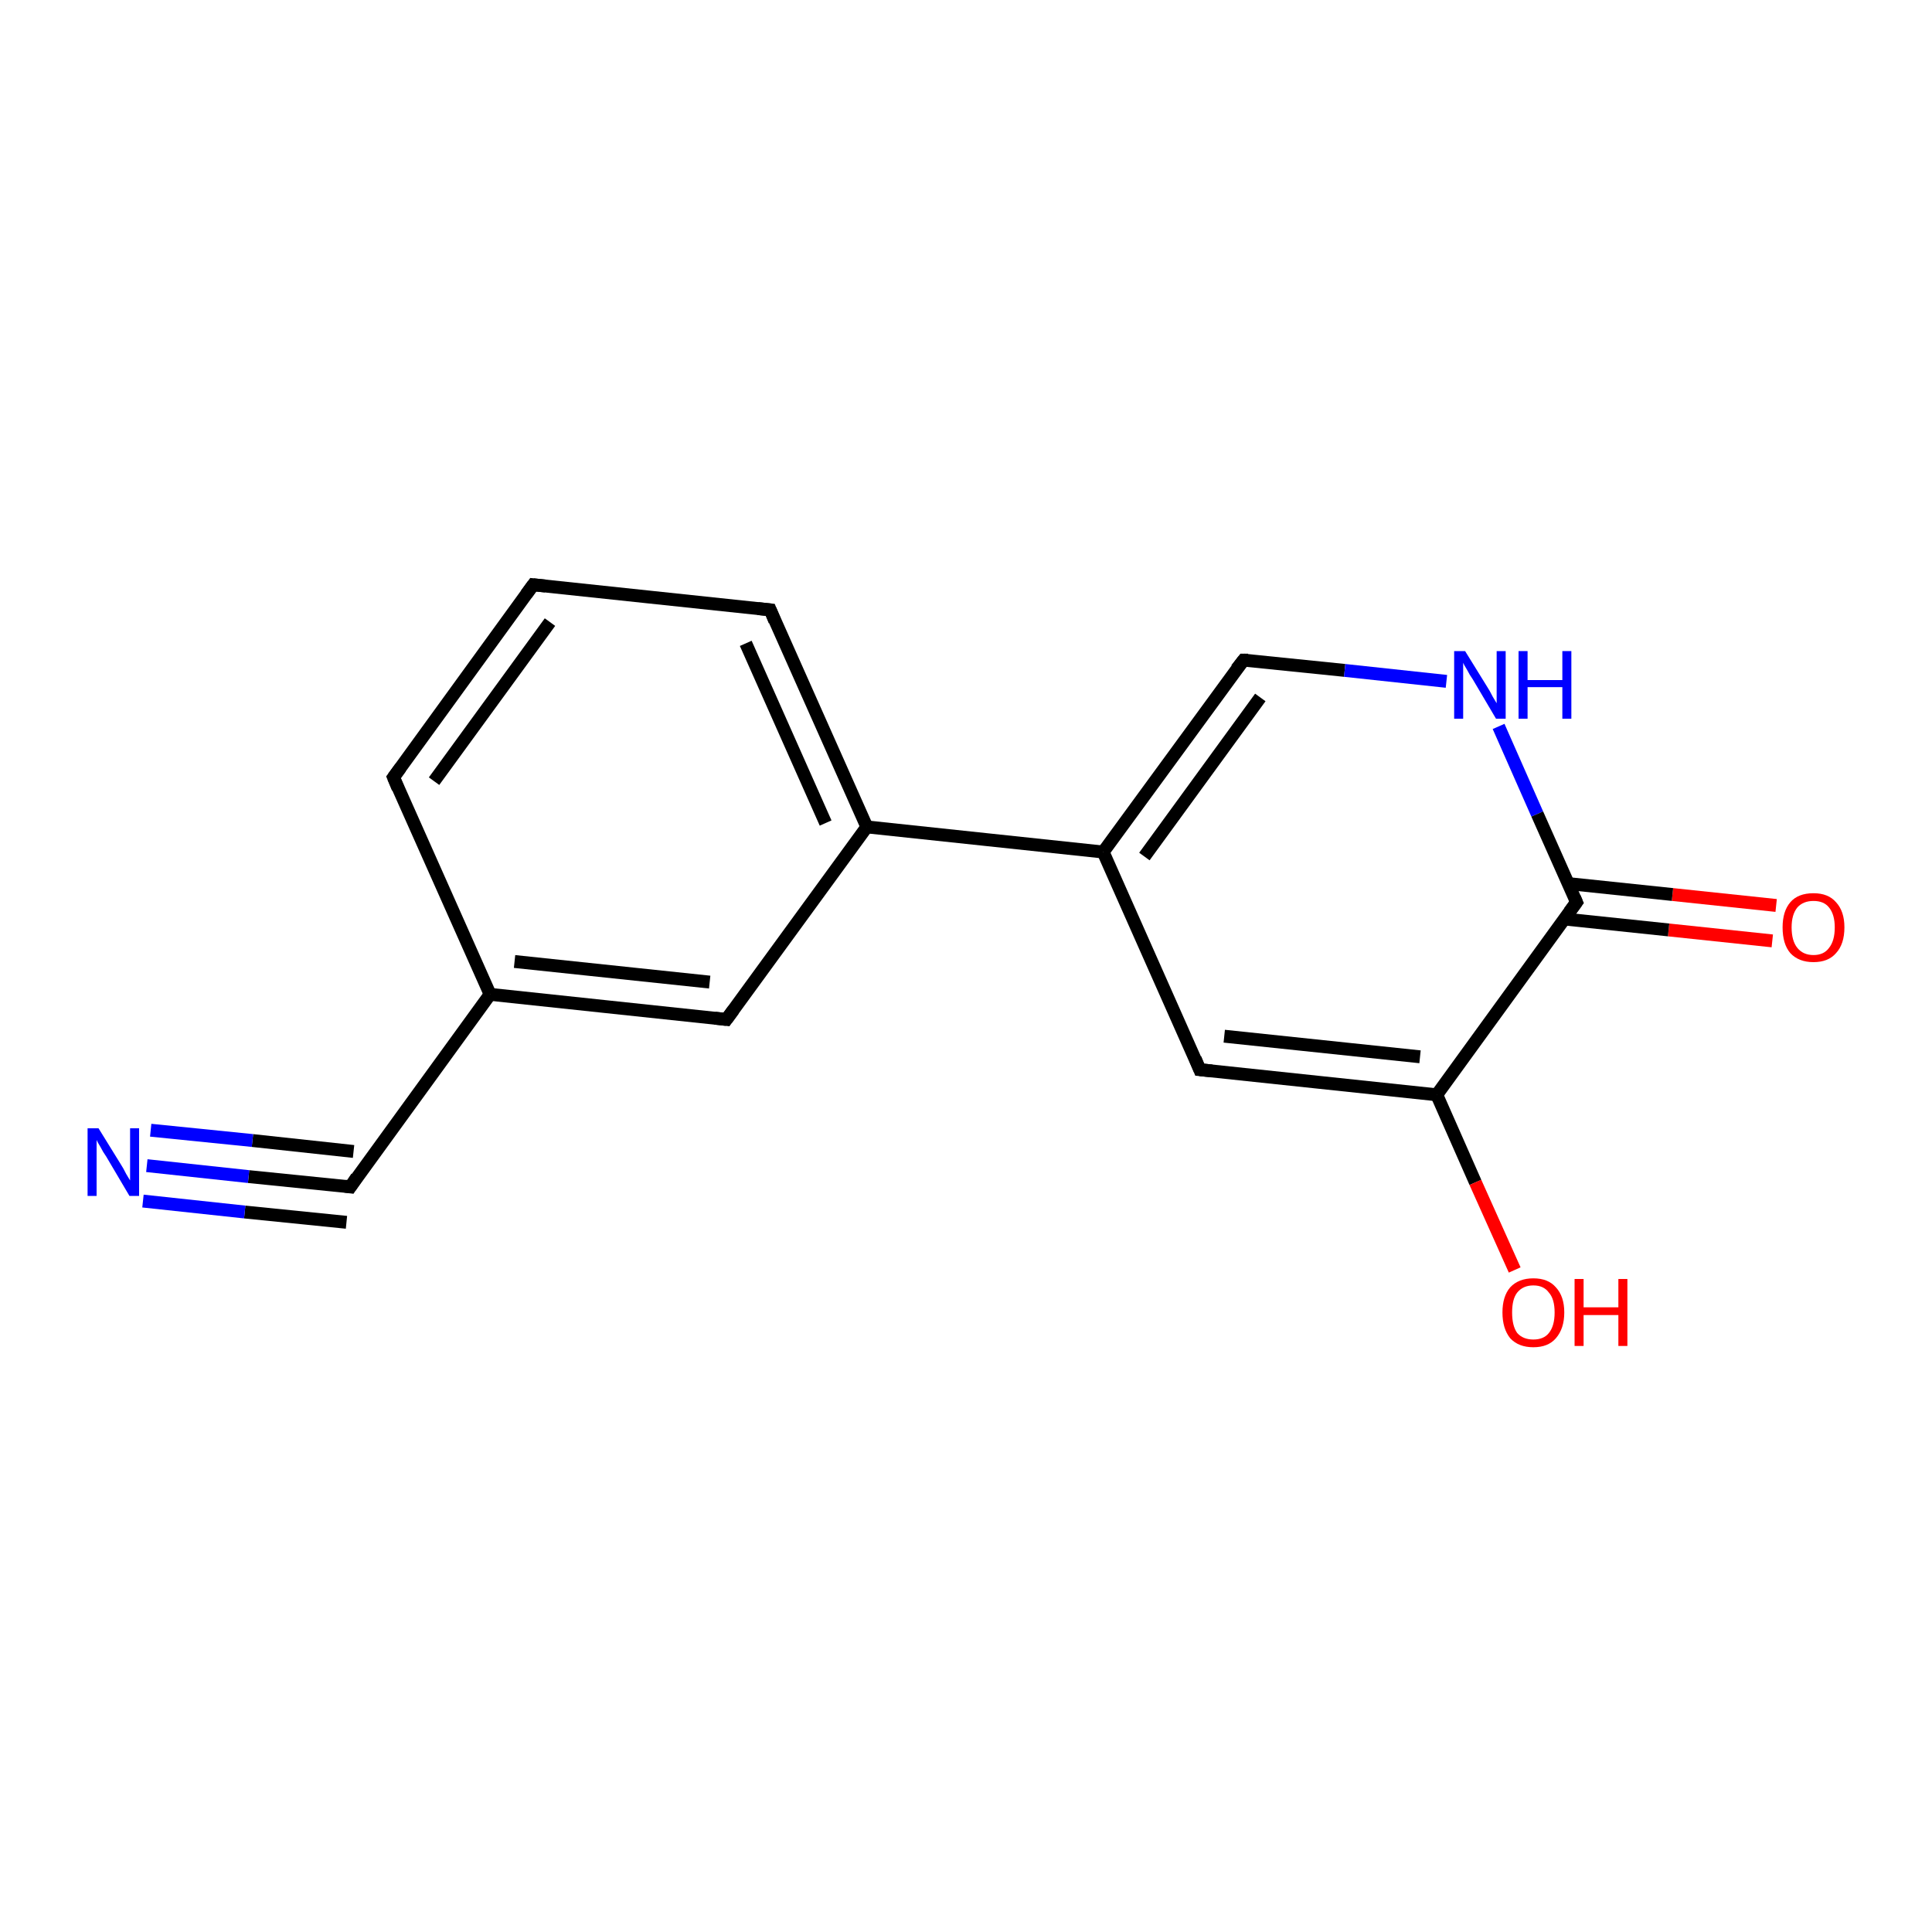 <?xml version='1.0' encoding='iso-8859-1'?>
<svg version='1.1' baseProfile='full'
              xmlns='http://www.w3.org/2000/svg'
                      xmlns:rdkit='http://www.rdkit.org/xml'
                      xmlns:xlink='http://www.w3.org/1999/xlink'
                  xml:space='preserve'
width='300px' height='300px' viewBox='0 0 300 300'>
<!-- END OF HEADER -->
<rect style='opacity:1.0;fill:#FFFFFF;stroke:none' width='300.0' height='300.0' x='0.0' y='0.0'> </rect>
<path class='bond-0 atom-0 atom-1' d='M 275.2,146.1 L 259.1,144.4' style='fill:none;fill-rule:evenodd;stroke:#FF0000;stroke-width:2.0px;stroke-linecap:butt;stroke-linejoin:miter;stroke-opacity:1' />
<path class='bond-0 atom-0 atom-1' d='M 259.1,144.4 L 242.9,142.7' style='fill:none;fill-rule:evenodd;stroke:#000000;stroke-width:2.0px;stroke-linecap:butt;stroke-linejoin:miter;stroke-opacity:1' />
<path class='bond-0 atom-0 atom-1' d='M 275.8,140.6 L 259.7,138.9' style='fill:none;fill-rule:evenodd;stroke:#FF0000;stroke-width:2.0px;stroke-linecap:butt;stroke-linejoin:miter;stroke-opacity:1' />
<path class='bond-0 atom-0 atom-1' d='M 259.7,138.9 L 243.5,137.2' style='fill:none;fill-rule:evenodd;stroke:#000000;stroke-width:2.0px;stroke-linecap:butt;stroke-linejoin:miter;stroke-opacity:1' />
<path class='bond-1 atom-1 atom-2' d='M 244.8,140.1 L 223.1,170.0' style='fill:none;fill-rule:evenodd;stroke:#000000;stroke-width:2.0px;stroke-linecap:butt;stroke-linejoin:miter;stroke-opacity:1' />
<path class='bond-2 atom-2 atom-3' d='M 223.1,170.0 L 229.1,183.6' style='fill:none;fill-rule:evenodd;stroke:#000000;stroke-width:2.0px;stroke-linecap:butt;stroke-linejoin:miter;stroke-opacity:1' />
<path class='bond-2 atom-2 atom-3' d='M 229.1,183.6 L 235.2,197.2' style='fill:none;fill-rule:evenodd;stroke:#FF0000;stroke-width:2.0px;stroke-linecap:butt;stroke-linejoin:miter;stroke-opacity:1' />
<path class='bond-3 atom-2 atom-4' d='M 223.1,170.0 L 186.3,166.1' style='fill:none;fill-rule:evenodd;stroke:#000000;stroke-width:2.0px;stroke-linecap:butt;stroke-linejoin:miter;stroke-opacity:1' />
<path class='bond-3 atom-2 atom-4' d='M 220.5,164.1 L 190.1,160.9' style='fill:none;fill-rule:evenodd;stroke:#000000;stroke-width:2.0px;stroke-linecap:butt;stroke-linejoin:miter;stroke-opacity:1' />
<path class='bond-4 atom-4 atom-5' d='M 186.3,166.1 L 171.3,132.3' style='fill:none;fill-rule:evenodd;stroke:#000000;stroke-width:2.0px;stroke-linecap:butt;stroke-linejoin:miter;stroke-opacity:1' />
<path class='bond-5 atom-5 atom-6' d='M 171.3,132.3 L 134.6,128.4' style='fill:none;fill-rule:evenodd;stroke:#000000;stroke-width:2.0px;stroke-linecap:butt;stroke-linejoin:miter;stroke-opacity:1' />
<path class='bond-6 atom-6 atom-7' d='M 134.6,128.4 L 119.6,94.7' style='fill:none;fill-rule:evenodd;stroke:#000000;stroke-width:2.0px;stroke-linecap:butt;stroke-linejoin:miter;stroke-opacity:1' />
<path class='bond-6 atom-6 atom-7' d='M 128.2,127.8 L 115.8,99.9' style='fill:none;fill-rule:evenodd;stroke:#000000;stroke-width:2.0px;stroke-linecap:butt;stroke-linejoin:miter;stroke-opacity:1' />
<path class='bond-7 atom-7 atom-8' d='M 119.6,94.7 L 82.8,90.8' style='fill:none;fill-rule:evenodd;stroke:#000000;stroke-width:2.0px;stroke-linecap:butt;stroke-linejoin:miter;stroke-opacity:1' />
<path class='bond-8 atom-8 atom-9' d='M 82.8,90.8 L 61.1,120.7' style='fill:none;fill-rule:evenodd;stroke:#000000;stroke-width:2.0px;stroke-linecap:butt;stroke-linejoin:miter;stroke-opacity:1' />
<path class='bond-8 atom-8 atom-9' d='M 85.4,96.6 L 67.4,121.3' style='fill:none;fill-rule:evenodd;stroke:#000000;stroke-width:2.0px;stroke-linecap:butt;stroke-linejoin:miter;stroke-opacity:1' />
<path class='bond-9 atom-9 atom-10' d='M 61.1,120.7 L 76.1,154.4' style='fill:none;fill-rule:evenodd;stroke:#000000;stroke-width:2.0px;stroke-linecap:butt;stroke-linejoin:miter;stroke-opacity:1' />
<path class='bond-10 atom-10 atom-11' d='M 76.1,154.4 L 54.4,184.3' style='fill:none;fill-rule:evenodd;stroke:#000000;stroke-width:2.0px;stroke-linecap:butt;stroke-linejoin:miter;stroke-opacity:1' />
<path class='bond-11 atom-11 atom-12' d='M 54.4,184.3 L 38.6,182.7' style='fill:none;fill-rule:evenodd;stroke:#000000;stroke-width:2.0px;stroke-linecap:butt;stroke-linejoin:miter;stroke-opacity:1' />
<path class='bond-11 atom-11 atom-12' d='M 38.6,182.7 L 22.8,181.0' style='fill:none;fill-rule:evenodd;stroke:#0000FF;stroke-width:2.0px;stroke-linecap:butt;stroke-linejoin:miter;stroke-opacity:1' />
<path class='bond-11 atom-11 atom-12' d='M 53.8,189.8 L 38.0,188.2' style='fill:none;fill-rule:evenodd;stroke:#000000;stroke-width:2.0px;stroke-linecap:butt;stroke-linejoin:miter;stroke-opacity:1' />
<path class='bond-11 atom-11 atom-12' d='M 38.0,188.2 L 22.2,186.5' style='fill:none;fill-rule:evenodd;stroke:#0000FF;stroke-width:2.0px;stroke-linecap:butt;stroke-linejoin:miter;stroke-opacity:1' />
<path class='bond-11 atom-11 atom-12' d='M 54.9,178.8 L 39.2,177.1' style='fill:none;fill-rule:evenodd;stroke:#000000;stroke-width:2.0px;stroke-linecap:butt;stroke-linejoin:miter;stroke-opacity:1' />
<path class='bond-11 atom-11 atom-12' d='M 39.2,177.1 L 23.4,175.5' style='fill:none;fill-rule:evenodd;stroke:#0000FF;stroke-width:2.0px;stroke-linecap:butt;stroke-linejoin:miter;stroke-opacity:1' />
<path class='bond-12 atom-10 atom-13' d='M 76.1,154.4 L 112.8,158.3' style='fill:none;fill-rule:evenodd;stroke:#000000;stroke-width:2.0px;stroke-linecap:butt;stroke-linejoin:miter;stroke-opacity:1' />
<path class='bond-12 atom-10 atom-13' d='M 79.9,149.3 L 110.2,152.5' style='fill:none;fill-rule:evenodd;stroke:#000000;stroke-width:2.0px;stroke-linecap:butt;stroke-linejoin:miter;stroke-opacity:1' />
<path class='bond-13 atom-5 atom-14' d='M 171.3,132.3 L 193.1,102.5' style='fill:none;fill-rule:evenodd;stroke:#000000;stroke-width:2.0px;stroke-linecap:butt;stroke-linejoin:miter;stroke-opacity:1' />
<path class='bond-13 atom-5 atom-14' d='M 177.7,133.0 L 195.7,108.3' style='fill:none;fill-rule:evenodd;stroke:#000000;stroke-width:2.0px;stroke-linecap:butt;stroke-linejoin:miter;stroke-opacity:1' />
<path class='bond-14 atom-14 atom-15' d='M 193.1,102.5 L 208.8,104.1' style='fill:none;fill-rule:evenodd;stroke:#000000;stroke-width:2.0px;stroke-linecap:butt;stroke-linejoin:miter;stroke-opacity:1' />
<path class='bond-14 atom-14 atom-15' d='M 208.8,104.1 L 224.6,105.8' style='fill:none;fill-rule:evenodd;stroke:#0000FF;stroke-width:2.0px;stroke-linecap:butt;stroke-linejoin:miter;stroke-opacity:1' />
<path class='bond-15 atom-13 atom-6' d='M 112.8,158.3 L 134.6,128.4' style='fill:none;fill-rule:evenodd;stroke:#000000;stroke-width:2.0px;stroke-linecap:butt;stroke-linejoin:miter;stroke-opacity:1' />
<path class='bond-16 atom-15 atom-1' d='M 232.7,112.8 L 238.7,126.4' style='fill:none;fill-rule:evenodd;stroke:#0000FF;stroke-width:2.0px;stroke-linecap:butt;stroke-linejoin:miter;stroke-opacity:1' />
<path class='bond-16 atom-15 atom-1' d='M 238.7,126.4 L 244.8,140.1' style='fill:none;fill-rule:evenodd;stroke:#000000;stroke-width:2.0px;stroke-linecap:butt;stroke-linejoin:miter;stroke-opacity:1' />
<path d='M 243.7,141.6 L 244.8,140.1 L 244.5,139.4' style='fill:none;stroke:#000000;stroke-width:2.0px;stroke-linecap:butt;stroke-linejoin:miter;stroke-opacity:1;' />
<path d='M 188.2,166.3 L 186.3,166.1 L 185.6,164.4' style='fill:none;stroke:#000000;stroke-width:2.0px;stroke-linecap:butt;stroke-linejoin:miter;stroke-opacity:1;' />
<path d='M 120.3,96.4 L 119.6,94.7 L 117.7,94.5' style='fill:none;stroke:#000000;stroke-width:2.0px;stroke-linecap:butt;stroke-linejoin:miter;stroke-opacity:1;' />
<path d='M 84.7,91.0 L 82.8,90.8 L 81.7,92.3' style='fill:none;stroke:#000000;stroke-width:2.0px;stroke-linecap:butt;stroke-linejoin:miter;stroke-opacity:1;' />
<path d='M 62.2,119.2 L 61.1,120.7 L 61.8,122.4' style='fill:none;stroke:#000000;stroke-width:2.0px;stroke-linecap:butt;stroke-linejoin:miter;stroke-opacity:1;' />
<path d='M 55.4,182.8 L 54.4,184.3 L 53.6,184.2' style='fill:none;stroke:#000000;stroke-width:2.0px;stroke-linecap:butt;stroke-linejoin:miter;stroke-opacity:1;' />
<path d='M 111.0,158.1 L 112.8,158.3 L 113.9,156.8' style='fill:none;stroke:#000000;stroke-width:2.0px;stroke-linecap:butt;stroke-linejoin:miter;stroke-opacity:1;' />
<path d='M 192.0,103.9 L 193.1,102.5 L 193.8,102.5' style='fill:none;stroke:#000000;stroke-width:2.0px;stroke-linecap:butt;stroke-linejoin:miter;stroke-opacity:1;' />
<path class='atom-0' d='M 276.8 144.0
Q 276.8 141.5, 278.0 140.1
Q 279.2 138.7, 281.6 138.7
Q 283.9 138.7, 285.1 140.1
Q 286.4 141.5, 286.4 144.0
Q 286.4 146.6, 285.1 148.0
Q 283.9 149.4, 281.6 149.4
Q 279.3 149.4, 278.0 148.0
Q 276.8 146.6, 276.8 144.0
M 281.6 148.3
Q 283.2 148.3, 284.0 147.2
Q 284.9 146.1, 284.9 144.0
Q 284.9 142.0, 284.0 140.9
Q 283.2 139.9, 281.6 139.9
Q 280.0 139.9, 279.1 140.9
Q 278.2 142.0, 278.2 144.0
Q 278.2 146.1, 279.1 147.2
Q 280.0 148.3, 281.6 148.3
' fill='#FF0000'/>
<path class='atom-3' d='M 233.3 203.8
Q 233.3 201.3, 234.5 199.9
Q 235.8 198.5, 238.1 198.5
Q 240.4 198.5, 241.6 199.9
Q 242.9 201.3, 242.9 203.8
Q 242.9 206.3, 241.6 207.8
Q 240.4 209.2, 238.1 209.2
Q 235.8 209.2, 234.5 207.8
Q 233.3 206.3, 233.3 203.8
M 238.1 208.0
Q 239.7 208.0, 240.5 207.0
Q 241.4 205.9, 241.4 203.8
Q 241.4 201.7, 240.5 200.7
Q 239.7 199.6, 238.1 199.6
Q 236.5 199.6, 235.6 200.7
Q 234.8 201.7, 234.8 203.8
Q 234.8 205.9, 235.6 207.0
Q 236.5 208.0, 238.1 208.0
' fill='#FF0000'/>
<path class='atom-3' d='M 244.5 198.6
L 245.9 198.6
L 245.9 203.0
L 251.3 203.0
L 251.3 198.6
L 252.7 198.6
L 252.7 209.0
L 251.3 209.0
L 251.3 204.2
L 245.9 204.2
L 245.9 209.0
L 244.5 209.0
L 244.5 198.6
' fill='#FF0000'/>
<path class='atom-12' d='M 15.3 175.2
L 18.7 180.7
Q 19.1 181.3, 19.6 182.3
Q 20.2 183.3, 20.2 183.3
L 20.2 175.2
L 21.6 175.2
L 21.6 185.7
L 20.1 185.7
L 16.5 179.6
Q 16.0 178.9, 15.6 178.1
Q 15.1 177.3, 15.0 177.0
L 15.0 185.7
L 13.6 185.7
L 13.6 175.2
L 15.3 175.2
' fill='#0000FF'/>
<path class='atom-15' d='M 227.5 101.1
L 230.9 106.6
Q 231.3 107.2, 231.8 108.2
Q 232.4 109.2, 232.4 109.2
L 232.4 101.1
L 233.8 101.1
L 233.8 111.6
L 232.3 111.6
L 228.7 105.5
Q 228.2 104.8, 227.8 104.0
Q 227.3 103.2, 227.2 102.9
L 227.2 111.6
L 225.8 111.6
L 225.8 101.1
L 227.5 101.1
' fill='#0000FF'/>
<path class='atom-15' d='M 235.8 101.1
L 237.2 101.1
L 237.2 105.6
L 242.6 105.6
L 242.6 101.1
L 244.0 101.1
L 244.0 111.6
L 242.6 111.6
L 242.6 106.7
L 237.2 106.7
L 237.2 111.6
L 235.8 111.6
L 235.8 101.1
' fill='#0000FF'/>
</svg>
